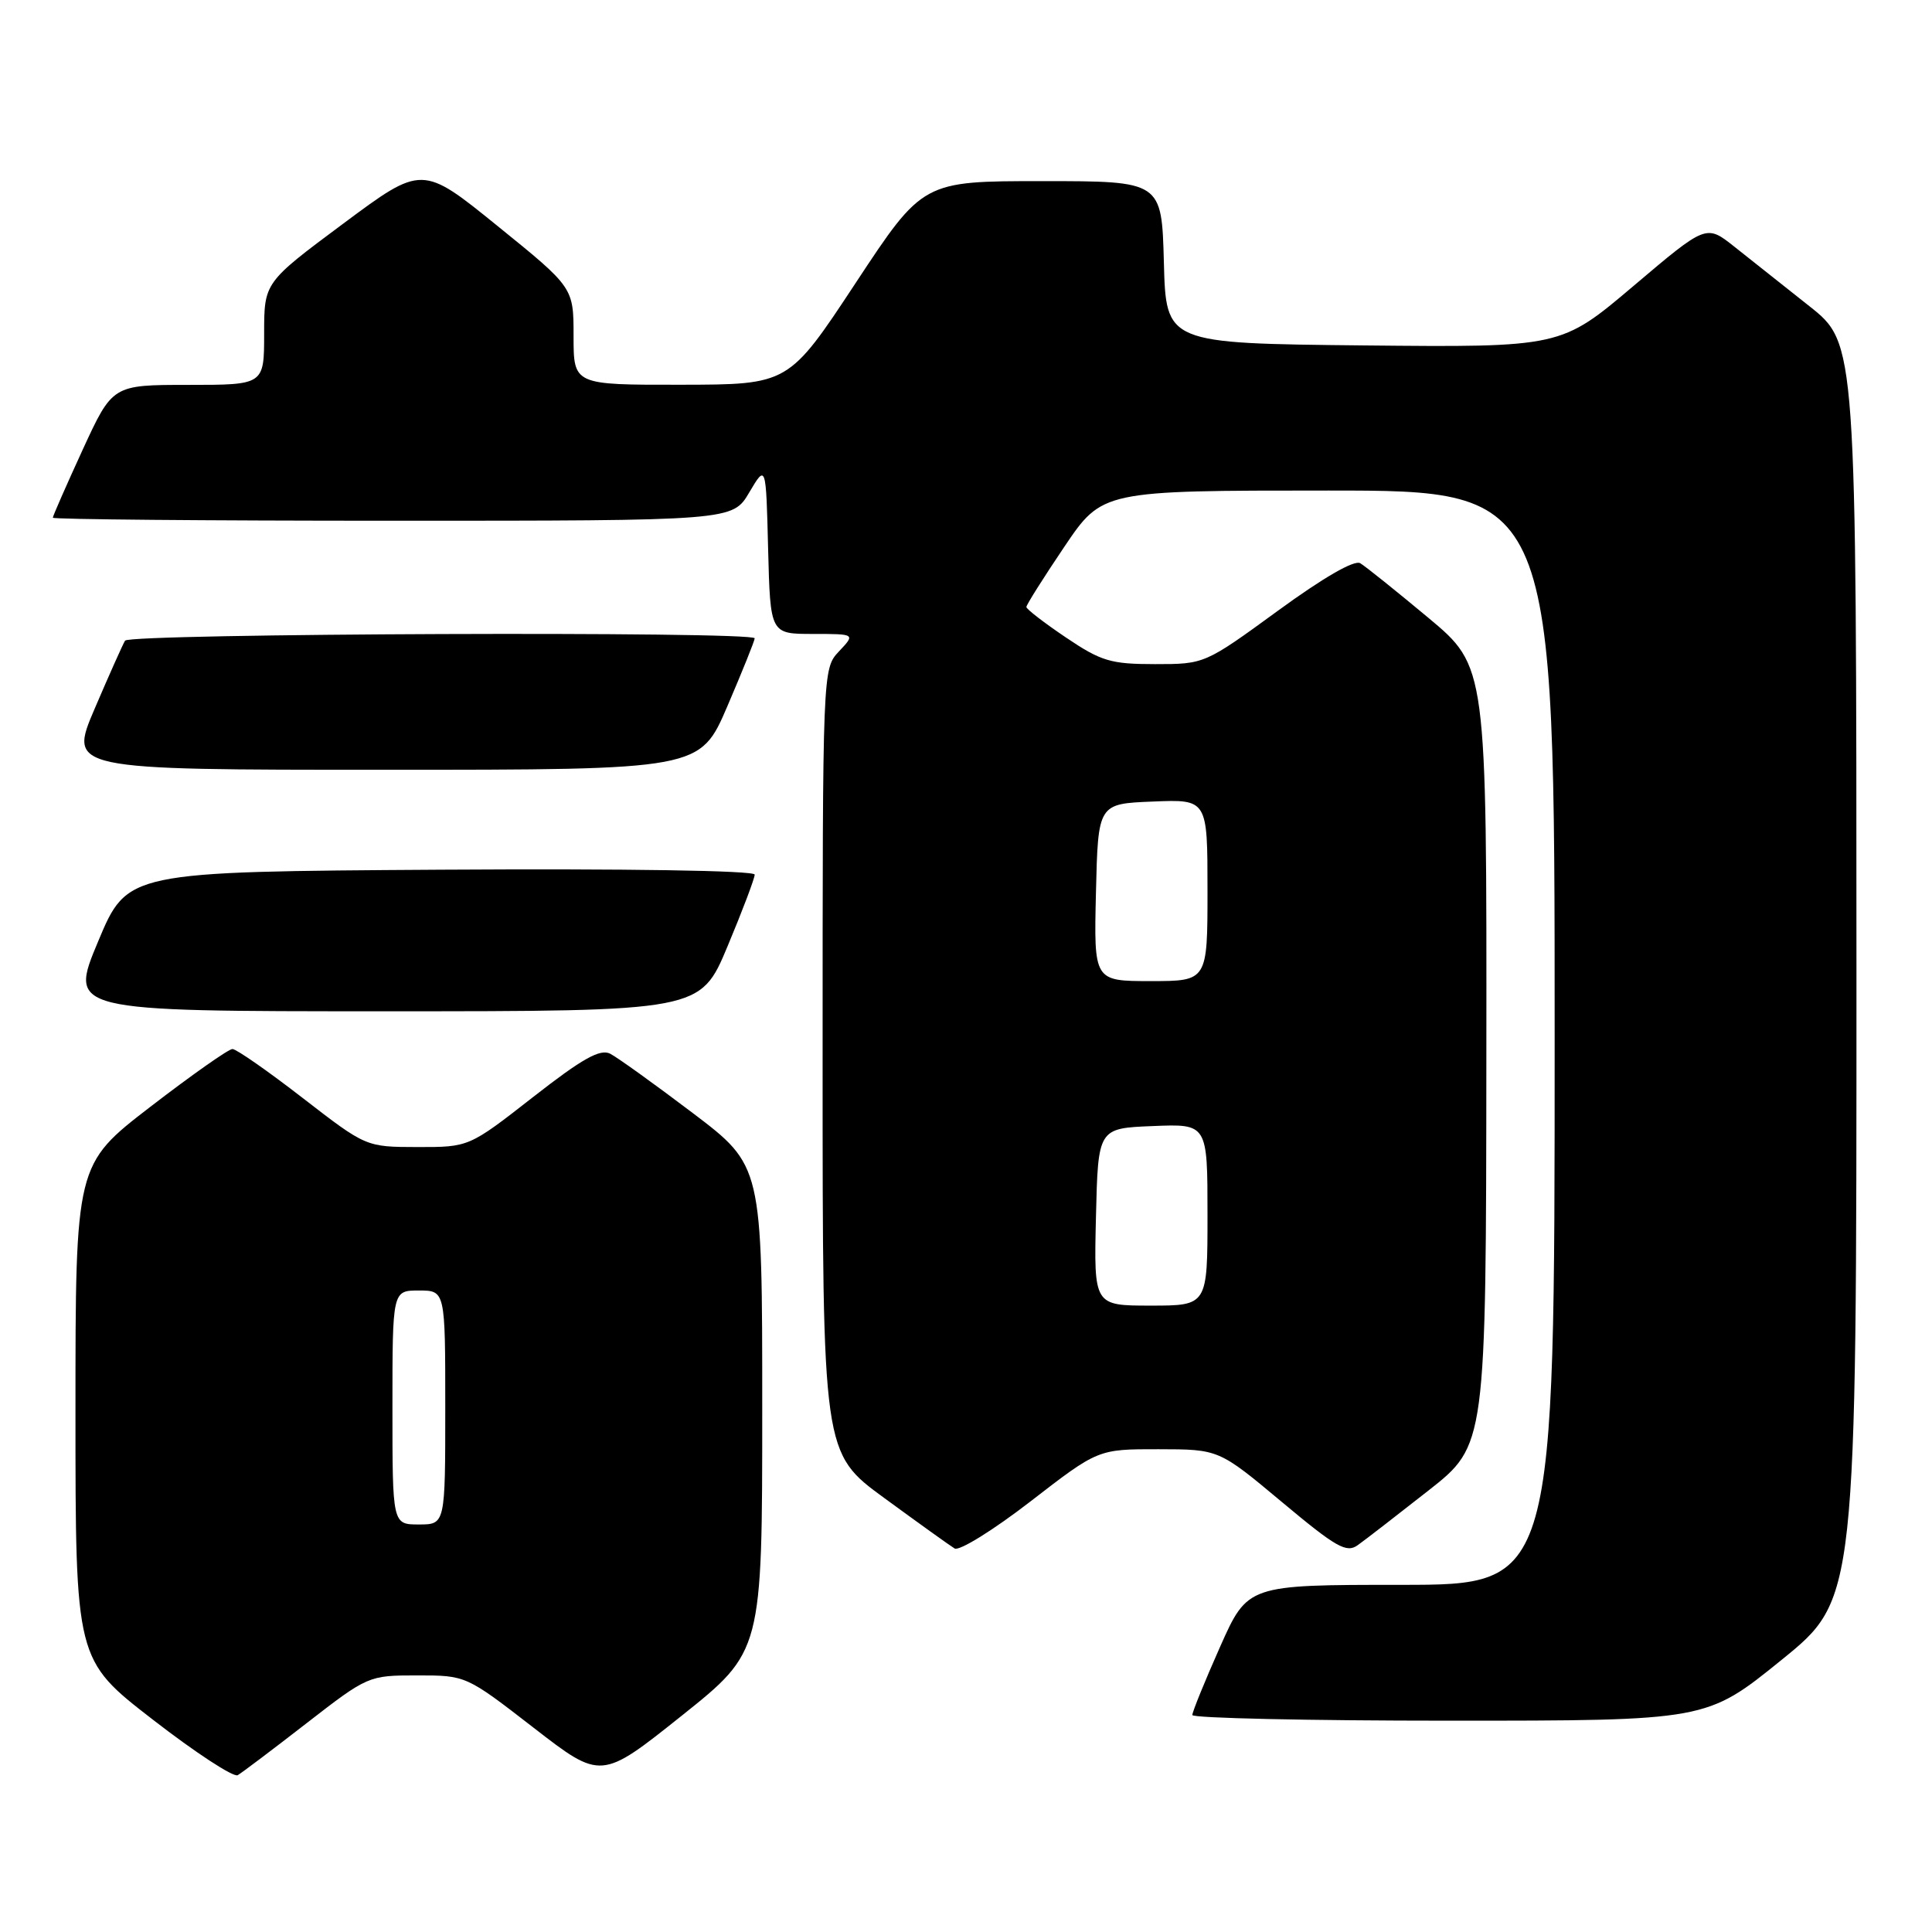 <?xml version="1.0" encoding="UTF-8" standalone="no"?>
<!DOCTYPE svg PUBLIC "-//W3C//DTD SVG 1.1//EN" "http://www.w3.org/Graphics/SVG/1.1/DTD/svg11.dtd" >
<svg xmlns="http://www.w3.org/2000/svg" xmlns:xlink="http://www.w3.org/1999/xlink" version="1.1" viewBox="0 0 256 256">
 <g >
 <path fill="currentColor"
d=" M 40.64 228.32 C 48.73 222.05 48.84 222.00 55.27 222.00 C 61.75 222.00 61.75 222.00 70.70 228.93 C 79.65 235.86 79.65 235.86 90.33 227.34 C 101.00 218.82 101.00 218.82 101.00 186.64 C 101.00 154.46 101.00 154.46 91.79 147.48 C 86.72 143.64 81.80 140.11 80.85 139.62 C 79.51 138.95 77.17 140.26 70.63 145.37 C 62.14 152.00 62.14 152.00 55.32 151.99 C 48.50 151.98 48.50 151.98 40.11 145.49 C 35.50 141.92 31.31 139.00 30.80 139.00 C 30.29 139.00 25.40 142.44 19.93 146.65 C 10.00 154.30 10.00 154.30 10.00 187.12 C 10.00 219.93 10.00 219.93 20.25 227.86 C 25.89 232.23 30.95 235.54 31.50 235.22 C 32.05 234.90 36.16 231.80 40.64 228.32 Z  M 236.06 219.95 C 246.00 211.90 246.00 211.90 245.99 128.70 C 245.98 45.50 245.98 45.50 239.74 40.56 C 236.31 37.84 231.83 34.29 229.79 32.67 C 226.08 29.73 226.08 29.73 216.46 37.88 C 206.84 46.03 206.84 46.03 180.67 45.77 C 154.50 45.50 154.50 45.50 154.22 34.75 C 153.93 24.00 153.93 24.00 138.11 24.00 C 122.28 24.00 122.28 24.00 113.39 37.48 C 104.50 50.96 104.50 50.96 90.25 50.98 C 76.00 51.00 76.00 51.00 76.00 44.55 C 76.00 38.10 76.00 38.10 65.97 29.98 C 55.94 21.85 55.94 21.85 45.47 29.64 C 35.00 37.43 35.00 37.43 35.00 44.21 C 35.00 51.00 35.00 51.00 24.95 51.00 C 14.91 51.00 14.91 51.00 10.95 59.60 C 8.78 64.33 7.00 68.38 7.00 68.60 C 7.00 68.82 27.27 69.00 52.03 69.00 C 97.07 69.00 97.07 69.00 99.28 65.25 C 101.50 61.50 101.50 61.50 101.78 72.75 C 102.07 84.00 102.07 84.00 107.71 84.00 C 113.35 84.00 113.35 84.00 111.17 86.31 C 109.00 88.63 109.00 88.63 109.00 140.58 C 109.00 192.53 109.00 192.53 117.19 198.51 C 121.70 201.81 125.88 204.81 126.49 205.18 C 127.09 205.56 131.62 202.75 136.54 198.95 C 145.50 192.02 145.50 192.02 153.50 192.03 C 161.50 192.04 161.50 192.04 169.84 199.01 C 177.05 205.04 178.42 205.82 179.91 204.74 C 180.87 204.06 185.08 200.80 189.28 197.50 C 196.91 191.50 196.91 191.50 196.95 139.91 C 197.00 88.32 197.00 88.32 189.25 81.85 C 184.99 78.30 180.94 75.05 180.24 74.63 C 179.46 74.16 175.35 76.53 169.31 80.94 C 159.64 87.99 159.61 88.00 153.05 88.00 C 147.18 88.00 145.91 87.62 141.24 84.47 C 138.36 82.53 136.00 80.71 136.00 80.43 C 136.00 80.14 138.26 76.56 141.03 72.45 C 146.06 65.00 146.06 65.00 176.03 65.00 C 206.00 65.00 206.00 65.00 206.00 137.50 C 206.00 210.00 206.00 210.00 185.66 210.00 C 165.32 210.00 165.32 210.00 161.65 218.25 C 159.63 222.79 157.99 226.84 157.99 227.25 C 158.00 227.66 173.33 228.00 192.06 228.00 C 226.12 228.00 226.12 228.00 236.06 219.95 Z  M 96.40 125.40 C 98.38 120.67 100.00 116.39 100.00 115.89 C 100.00 115.35 82.96 115.09 58.44 115.24 C 16.87 115.50 16.87 115.50 13.00 124.75 C 9.13 134.00 9.13 134.00 50.96 134.00 C 92.80 134.00 92.80 134.00 96.40 125.40 Z  M 96.38 93.58 C 98.37 88.94 100.00 84.89 100.00 84.58 C 100.00 83.62 17.16 83.93 16.57 84.89 C 16.27 85.38 14.46 89.43 12.55 93.89 C 9.08 102.00 9.08 102.00 50.92 102.00 C 92.76 102.00 92.76 102.00 96.38 93.58 Z  M 52.00 186.50 C 52.00 171.00 52.00 171.00 55.50 171.00 C 59.00 171.00 59.00 171.00 59.00 186.50 C 59.00 202.00 59.00 202.00 55.50 202.00 C 52.00 202.00 52.00 202.00 52.00 186.50 Z  M 145.22 161.25 C 145.50 149.50 145.50 149.50 152.75 149.21 C 160.00 148.91 160.00 148.91 160.00 160.96 C 160.00 173.00 160.00 173.00 152.47 173.00 C 144.94 173.00 144.94 173.00 145.22 161.25 Z  M 145.22 118.25 C 145.50 106.50 145.50 106.50 152.75 106.21 C 160.00 105.91 160.00 105.91 160.00 117.96 C 160.00 130.00 160.00 130.00 152.47 130.00 C 144.94 130.00 144.94 130.00 145.22 118.25 Z "/>
</g>
</svg>